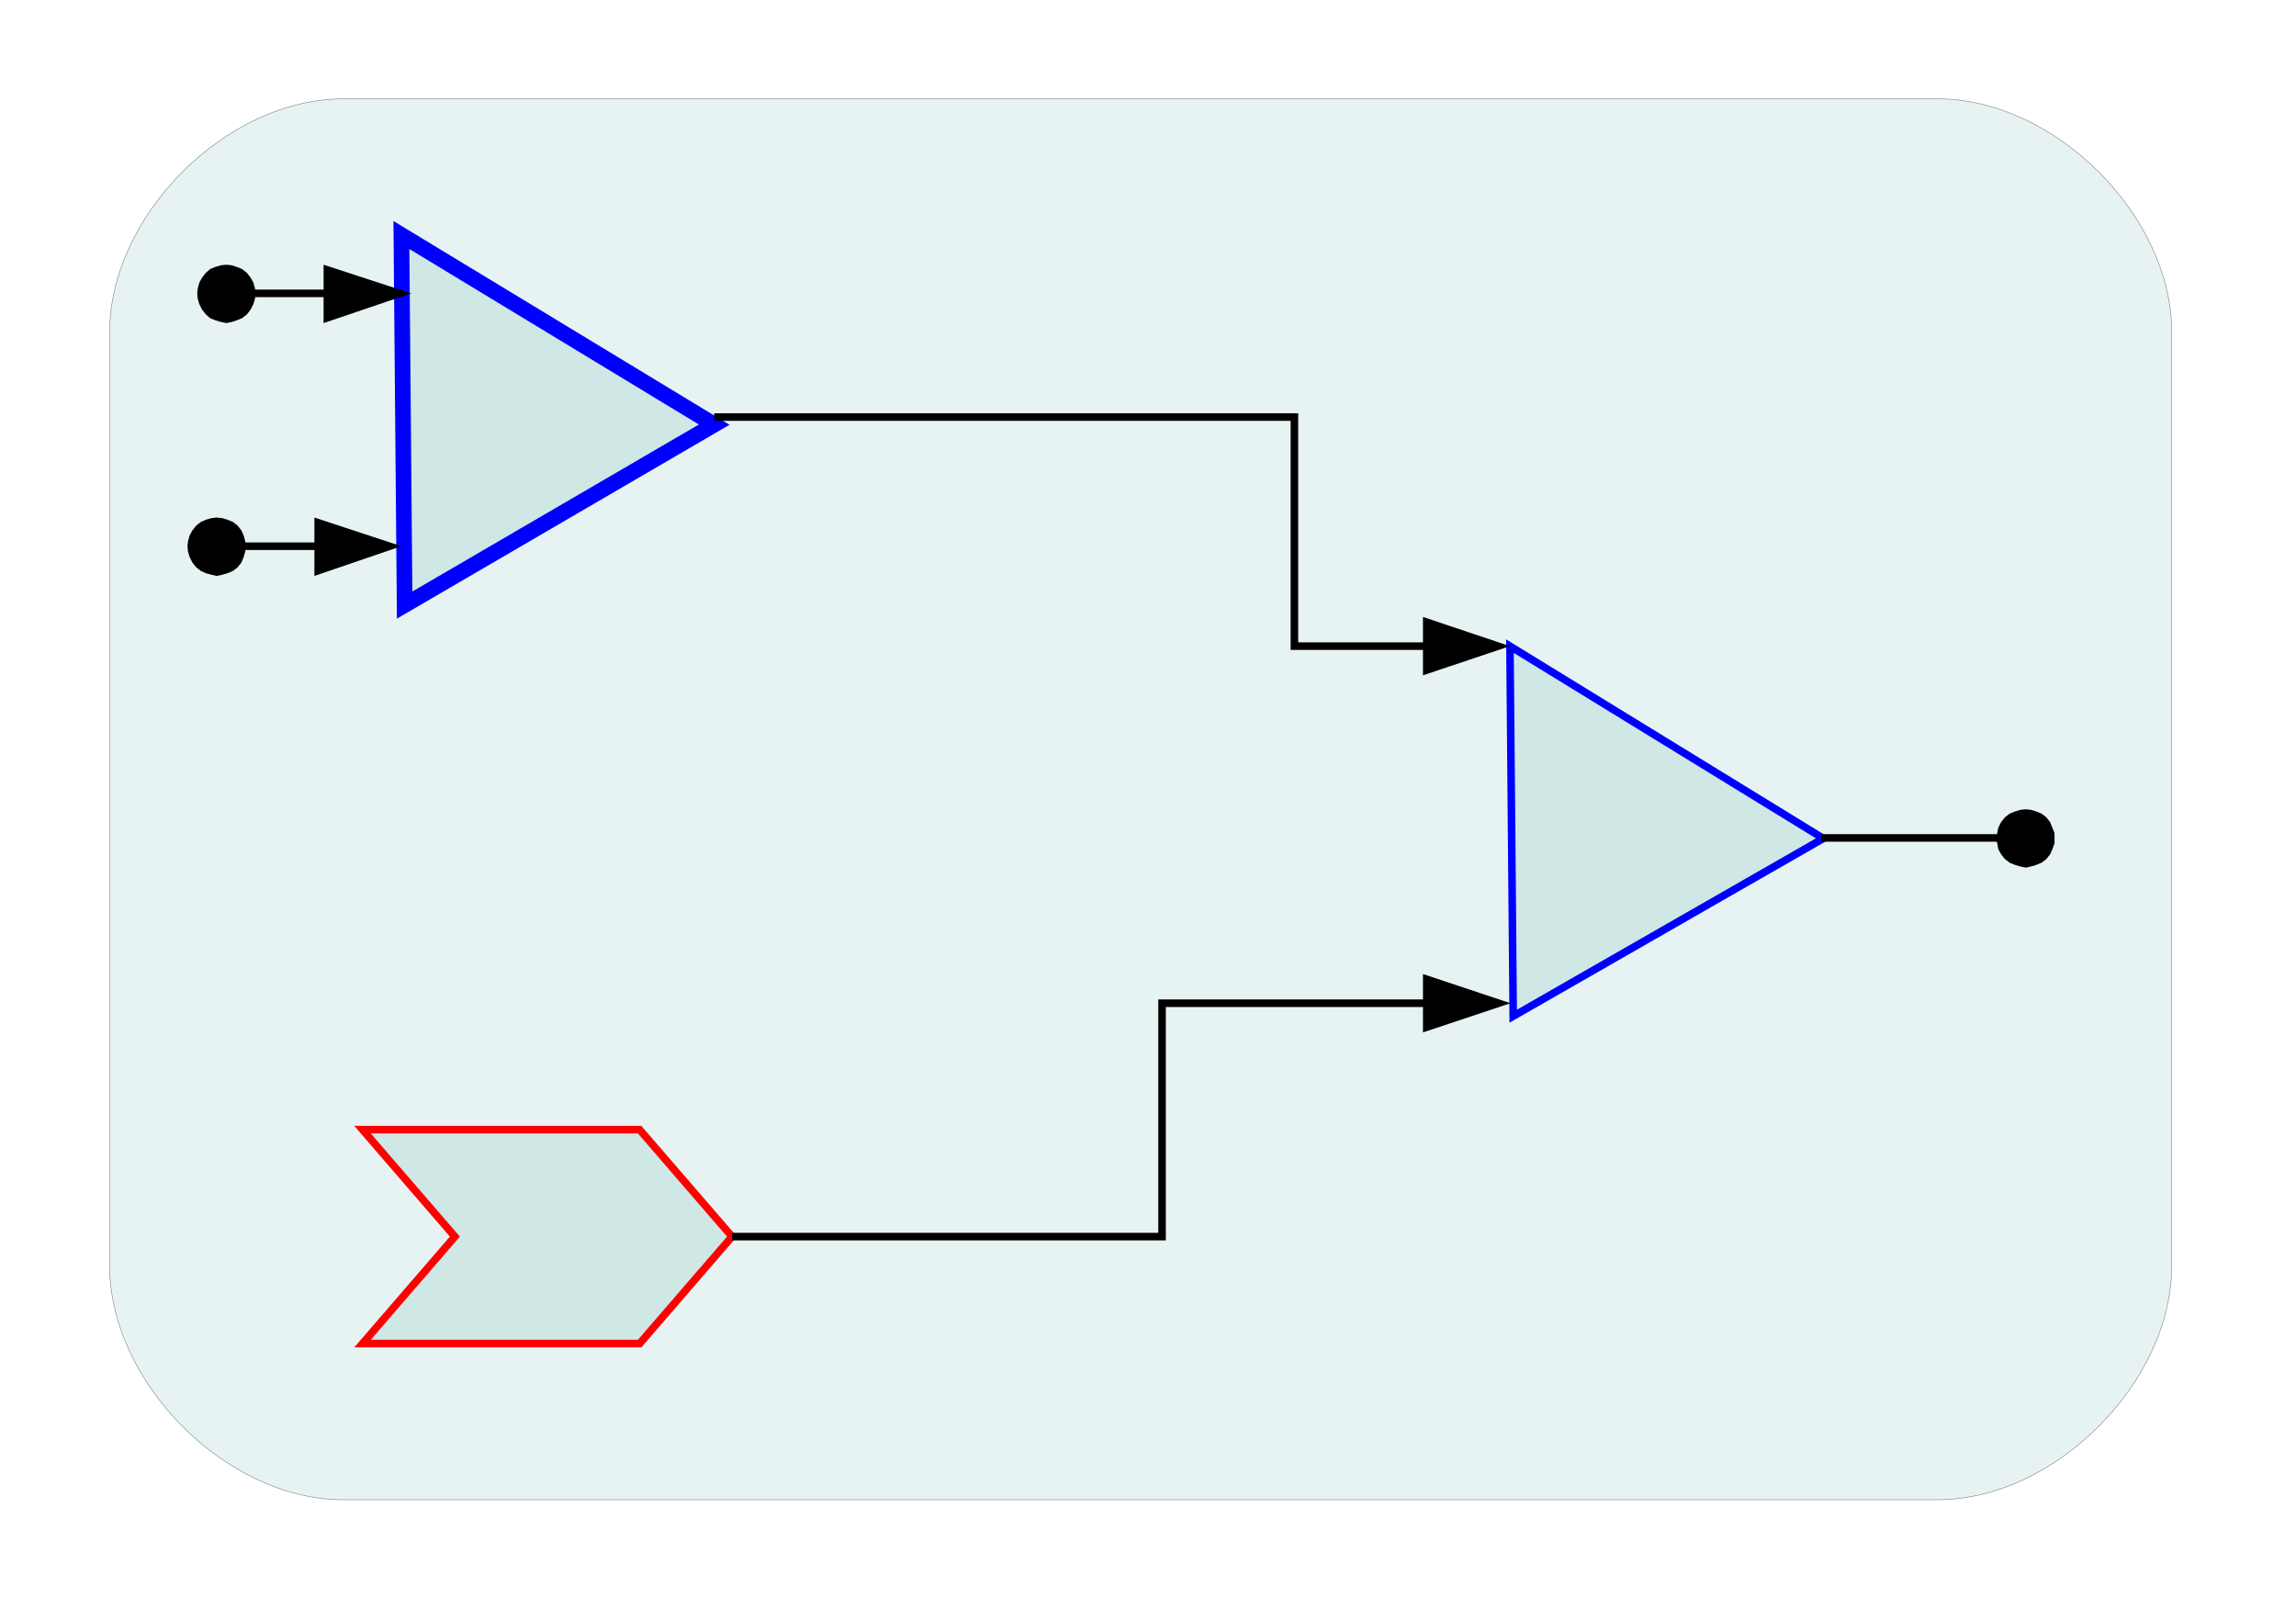<?xml version="1.0" encoding="UTF-8"?>
<!--svg xmlns="http://www.w3.org/2000/svg" xmlns:xlink="http://www.w3.org/1999/xlink" width="612pt" height="792pt" viewBox="0 0 400 300" version="1.2"-->
<svg xmlns="http://www.w3.org/2000/svg" xmlns:xlink="http://www.w3.org/1999/xlink" width="425pt" height="300pt" viewBox="8 10 425 300" version="1.2">
<g id="surface1">
<rect x="0" y="0" width="612" height="792" style="fill:rgb(100%,100%,100%);fill-opacity:1;stroke:none;"/>
<path style=" stroke:none;fill-rule:evenodd;fill:rgb(90.587%,95.293%,94.901%);fill-opacity:1;" d="M 71.5 28.301 C 49.898 28.301 28.301 49.898 28.301 71.5 L 28.301 244.301 C 28.301 265.898 49.898 287.602 71.5 287.602 L 366.699 287.602 C 388.301 287.602 410 265.898 410 244.301 L 410 71.5 C 410 49.898 388.301 28.301 366.699 28.301 Z M 28.301 28.301 Z M 410 287.602 Z "/>
<path style="fill:none;stroke-width:0.1;stroke-linecap:butt;stroke-linejoin:miter;stroke:rgb(50.195%,50.195%,50.195%);stroke-opacity:1;stroke-miterlimit:10;" d="M 71.5 763.699 C 49.898 763.699 28.301 742.102 28.301 720.5 L 28.301 547.699 C 28.301 526.102 49.898 504.398 71.5 504.398 L 366.699 504.398 C 388.301 504.398 410 526.102 410 547.699 L 410 720.5 C 410 742.102 388.301 763.699 366.699 763.699 Z " transform="matrix(1,0,0,-1,0,792)"/>
<path style="fill:none;stroke-width:0.1;stroke-linecap:butt;stroke-linejoin:miter;stroke:rgb(50.195%,50.195%,50.195%);stroke-opacity:1;stroke-miterlimit:10;" d="M 28.301 763.699 Z " transform="matrix(1,0,0,-1,0,792)"/>
<path style="fill:none;stroke-width:0.1;stroke-linecap:butt;stroke-linejoin:miter;stroke:rgb(50.195%,50.195%,50.195%);stroke-opacity:1;stroke-miterlimit:10;" d="M 410 504.398 Z " transform="matrix(1,0,0,-1,0,792)"/>
<path style=" stroke:none;fill-rule:evenodd;fill:rgb(81.175%,90.587%,89.803%);fill-opacity:1;" d="M 140.199 88.602 L 82.898 122 L 82.301 53.5 Z M 139.898 53 Z M 82.898 122 Z "/>
<path style="fill:none;stroke-width:2.9;stroke-linecap:butt;stroke-linejoin:miter;stroke:rgb(0%,0%,100%);stroke-opacity:1;stroke-miterlimit:10;" d="M 140.199 703.398 L 82.898 670 L 82.301 738.5 Z " transform="matrix(1,0,0,-1,0,792)"/>
<path style=" stroke:none;fill-rule:evenodd;fill:rgb(81.175%,90.587%,89.803%);fill-opacity:1;" d="M 75.102 219.102 L 126.398 219.102 L 143.5 238.898 L 126.398 258.699 L 75.102 258.699 L 92.199 238.898 Z M 75.102 219.102 Z M 143.5 258.699 Z "/>
<path style="fill:none;stroke-width:1.4;stroke-linecap:butt;stroke-linejoin:miter;stroke:rgb(100%,0%,0%);stroke-opacity:1;stroke-miterlimit:10;" d="M 75.102 572.898 L 126.398 572.898 L 143.5 553.102 L 126.398 533.301 L 75.102 533.301 L 92.199 553.102 Z " transform="matrix(1,0,0,-1,0,792)"/>
<path style=" stroke:none;fill-rule:evenodd;fill:rgb(81.175%,90.587%,89.803%);fill-opacity:1;" d="M 345.5 165.199 L 288.102 198.102 L 287.5 129.602 Z M 345.102 129.102 Z M 288.102 198.102 Z "/>
<path style="fill:none;stroke-width:1.4;stroke-linecap:butt;stroke-linejoin:miter;stroke:rgb(0%,0%,100%);stroke-opacity:1;stroke-miterlimit:10;" d="M 345.5 626.801 L 288.102 593.898 L 287.5 662.398 Z " transform="matrix(1,0,0,-1,0,792)"/>
<path style="fill:none;stroke-width:1.4;stroke-linecap:butt;stroke-linejoin:miter;stroke:rgb(0%,0%,0%);stroke-opacity:1;stroke-miterlimit:10;" d="M 140.199 704.801 L 247.602 704.801 L 247.602 662.398 L 272.102 662.398 " transform="matrix(1,0,0,-1,0,792)"/>
<path style=" stroke:none;fill-rule:evenodd;fill:rgb(0%,0%,0%);fill-opacity:1;" d="M 287.5 129.602 L 271.398 124.199 L 271.398 135 Z "/>
<path style="fill:none;stroke-width:1.4;stroke-linecap:butt;stroke-linejoin:miter;stroke:rgb(0%,0%,0%);stroke-opacity:1;stroke-miterlimit:10;" d="M 143.5 553.102 L 223.102 553.102 L 223.102 596.301 L 272.199 596.301 " transform="matrix(1,0,0,-1,0,792)"/>
<path style=" stroke:none;fill-rule:evenodd;fill:rgb(0%,0%,0%);fill-opacity:1;" d="M 287.602 195.699 L 271.398 190.301 L 271.398 201.102 Z "/>
<path style="fill:none;stroke-width:1.4;stroke-linecap:butt;stroke-linejoin:miter;stroke:rgb(0%,0%,0%);stroke-opacity:1;stroke-miterlimit:10;" d="M 345.102 626.898 L 378.301 626.898 " transform="matrix(1,0,0,-1,0,792)"/>
<path style=" stroke:none;fill-rule:evenodd;fill:rgb(0%,0%,0%);fill-opacity:1;" d="M 377.699 164.199 L 377.898 163.199 L 378.398 162.199 L 379.102 161.301 L 380 160.602 L 381 160.199 L 382 159.898 L 383 159.801 L 383.898 159.898 L 384.898 160.199 L 385.898 160.602 L 386.801 161.301 L 387.5 162.199 L 387.898 163.199 L 388.301 164.199 L 388.301 166.102 L 387.898 167.199 L 387.5 168.102 L 386.801 169 L 385.898 169.699 L 384.898 170.102 L 383.898 170.398 L 383 170.602 L 382 170.398 L 381 170.102 L 380 169.699 L 379.102 169 L 378.398 168.102 L 377.898 167.199 L 377.699 166.102 L 377.5 165.199 Z "/>
<path style="fill:none;stroke-width:1.4;stroke-linecap:butt;stroke-linejoin:miter;stroke:rgb(0%,0%,0%);stroke-opacity:1;stroke-miterlimit:10;" d="M 54.602 727.699 L 68.602 727.699 " transform="matrix(1,0,0,-1,0,792)"/>
<path style=" stroke:none;fill-rule:evenodd;fill:rgb(0%,0%,0%);fill-opacity:1;" d="M 55.199 65.301 L 54.898 66.301 L 54.398 67.301 L 53.699 68.199 L 52.801 68.898 L 51.801 69.301 L 50.898 69.602 L 49.898 69.801 L 48.898 69.602 L 47.898 69.301 L 46.898 68.898 L 46.102 68.199 L 45.398 67.301 L 44.898 66.301 L 44.602 65.301 L 44.5 64.301 L 44.602 63.398 L 44.898 62.301 L 45.398 61.398 L 46.102 60.5 L 46.898 59.801 L 47.898 59.398 L 48.898 59.102 L 49.898 59 L 50.898 59.102 L 51.801 59.398 L 52.801 59.801 L 53.699 60.5 L 54.398 61.398 L 54.898 62.301 L 55.199 63.398 L 55.301 64.301 Z "/>
<path style=" stroke:none;fill-rule:evenodd;fill:rgb(0%,0%,0%);fill-opacity:1;" d="M 84.102 64.301 L 67.898 59 L 67.898 69.801 Z "/>
<path style="fill:none;stroke-width:1.4;stroke-linecap:butt;stroke-linejoin:miter;stroke:rgb(0%,0%,0%);stroke-opacity:1;stroke-miterlimit:10;" d="M 52.801 680.898 L 66.898 680.898 " transform="matrix(1,0,0,-1,0,792)"/>
<path style=" stroke:none;fill-rule:evenodd;fill:rgb(0%,0%,0%);fill-opacity:1;" d="M 53.398 112.102 L 53.102 113.102 L 52.699 114.102 L 52 115 L 51.102 115.699 L 50.102 116.102 L 49.102 116.398 L 48.102 116.602 L 47.199 116.398 L 46.102 116.102 L 45.199 115.699 L 44.301 115 L 43.602 114.102 L 43.102 113.102 L 42.801 112.102 L 42.699 111.102 L 42.801 110.199 L 43.102 109.102 L 43.602 108.199 L 44.301 107.301 L 45.199 106.602 L 46.102 106.199 L 47.199 105.898 L 48.102 105.801 L 49.102 105.898 L 50.102 106.199 L 51.102 106.602 L 52 107.301 L 52.699 108.199 L 53.102 109.102 L 53.398 110.199 L 53.5 111.102 Z "/>
<path style=" stroke:none;fill-rule:evenodd;fill:rgb(0%,0%,0%);fill-opacity:1;" d="M 82.301 111.102 L 66.199 105.801 L 66.199 116.602 Z "/>
</g>
</svg>
